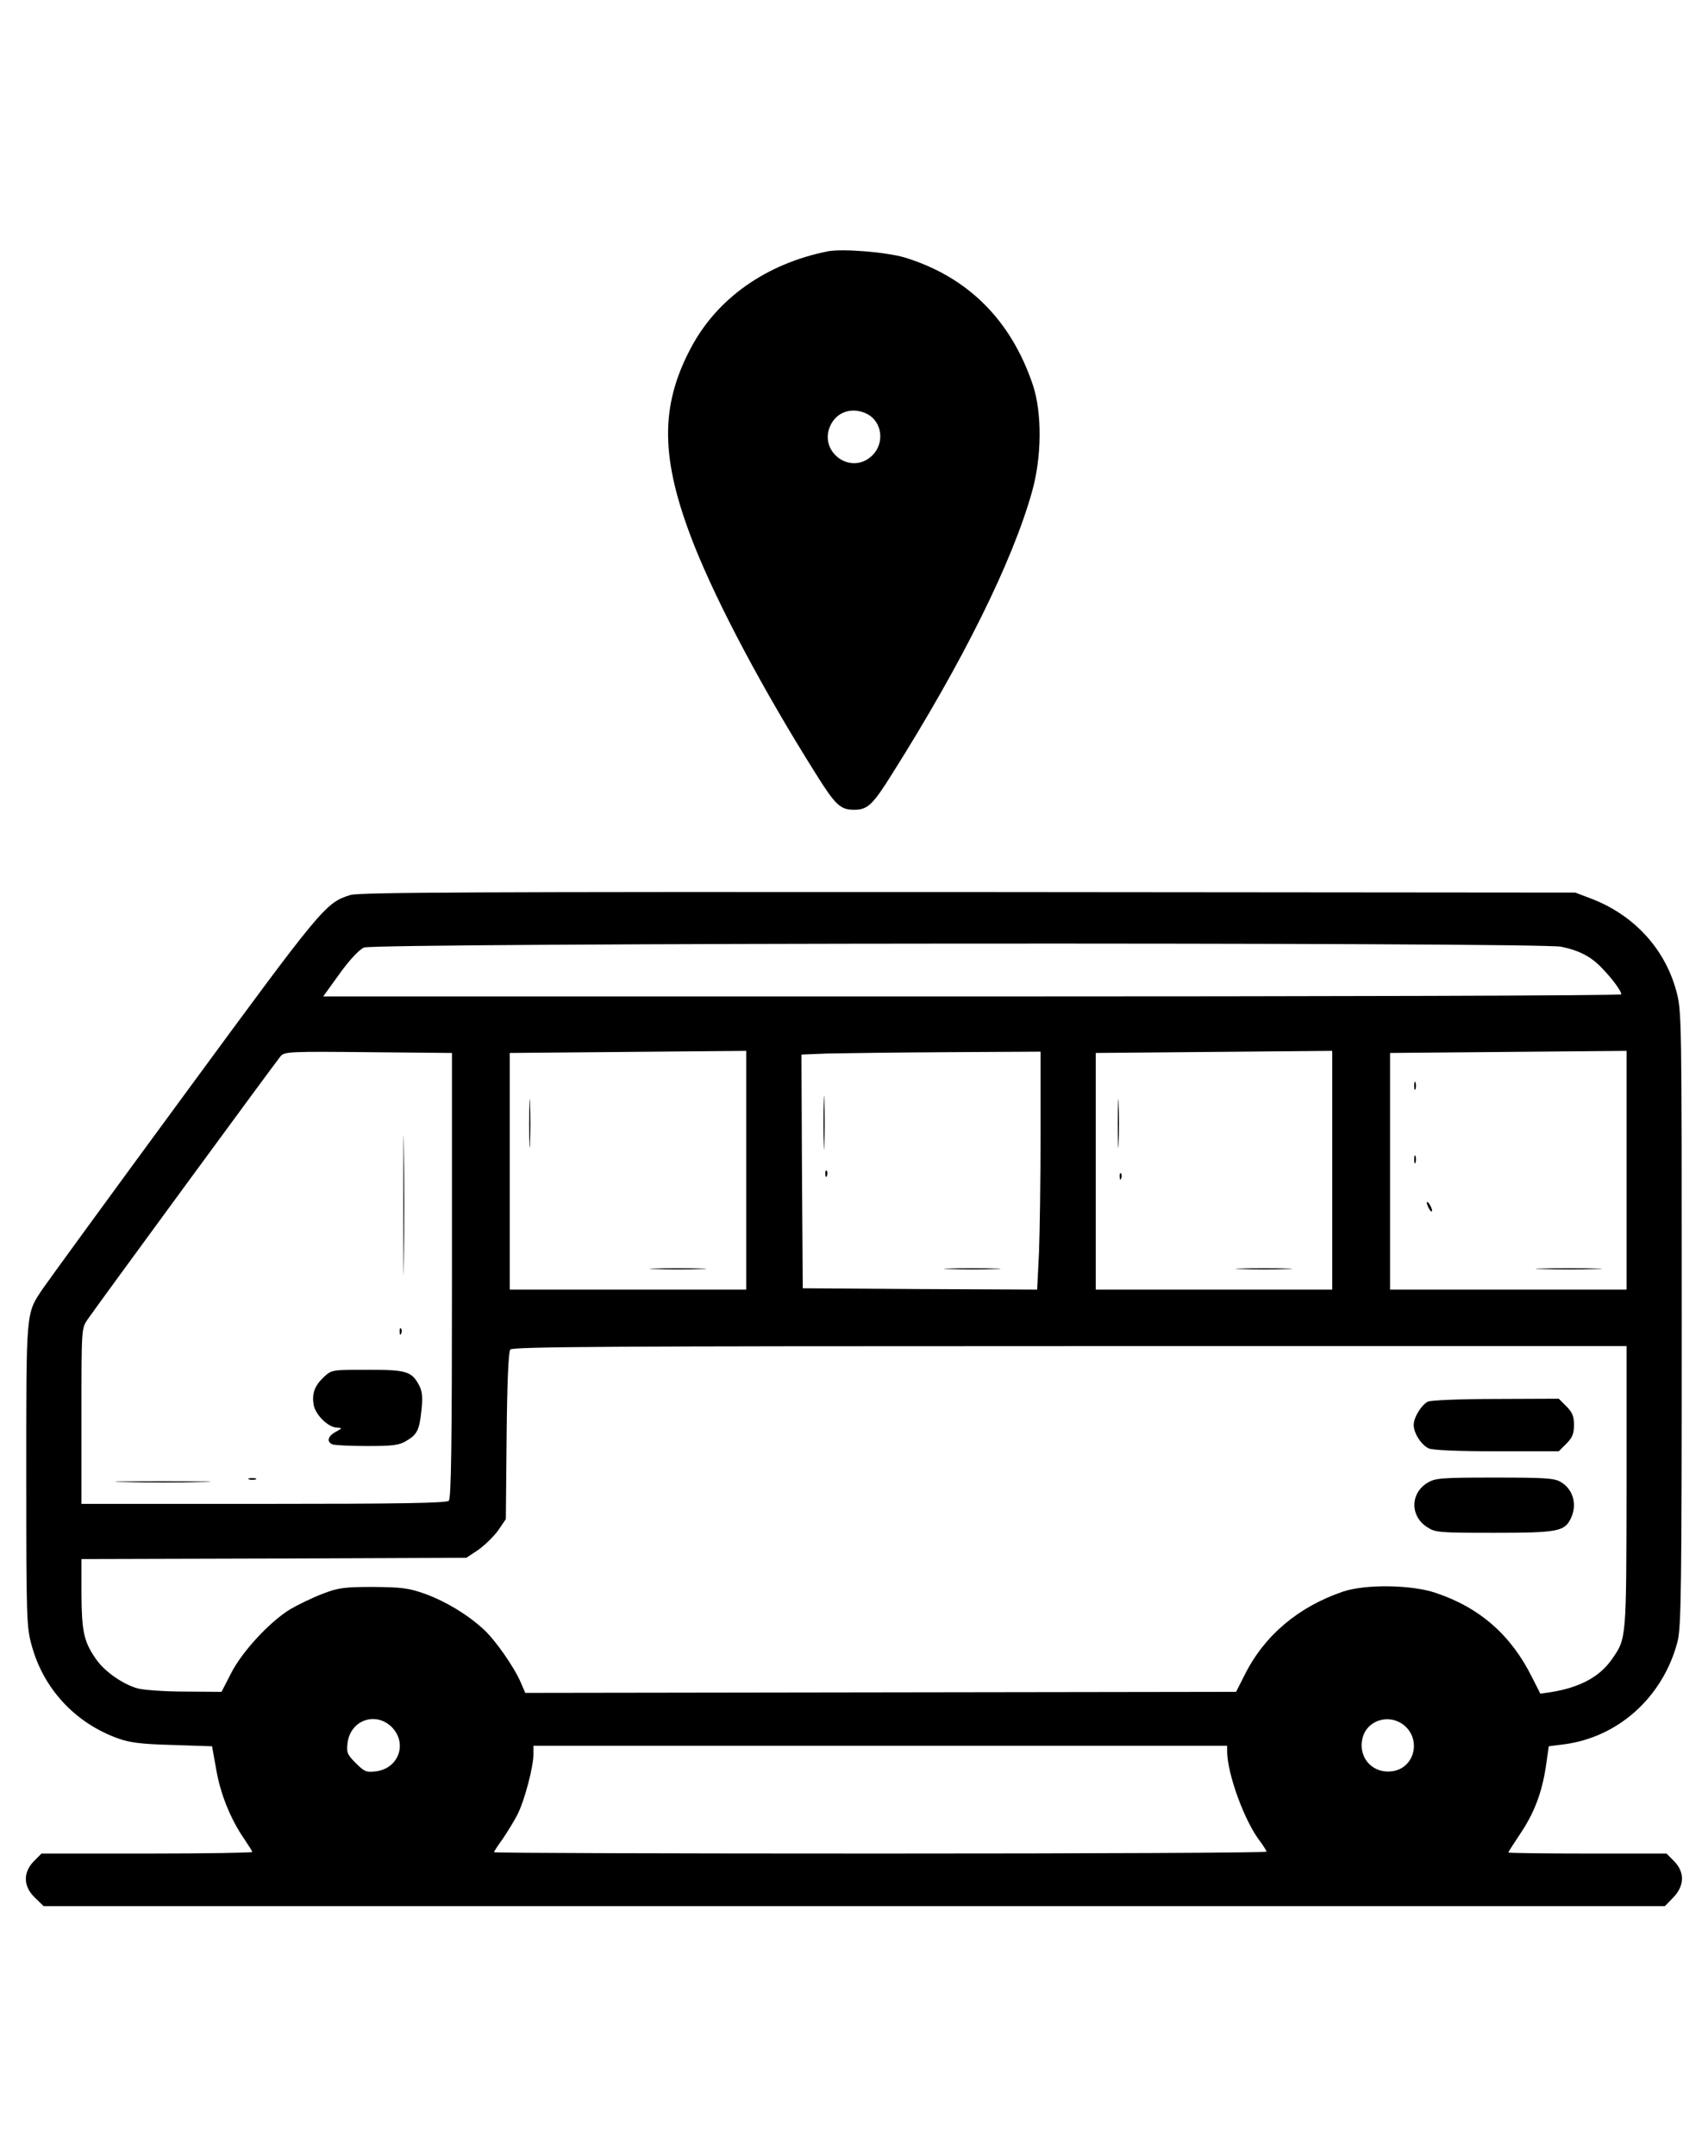 <?xml version="1.0" standalone="no"?>
<!DOCTYPE svg PUBLIC "-//W3C//DTD SVG 20010904//EN"
 "http://www.w3.org/TR/2001/REC-SVG-20010904/DTD/svg10.dtd">
<svg version="1.0" xmlns="http://www.w3.org/2000/svg"
 width="650pt" height="820pt" viewBox="0 0 650 820"
 preserveAspectRatio="xMidYMid meet">

<g transform="translate(0,820) scale(0.1,-0.1)"
fill="#000000" stroke="none">
<path d="M3150 7244 c-234 -47 -420 -178 -520 -366 -120 -225 -117 -425 11
-750 91 -229 263 -552 463 -870 75 -120 94 -138 146 -138 52 0 71 18 146 138
268 425 456 804 531 1070 38 133 39 301 4 407 -83 247 -247 411 -486 485 -69
21 -240 35 -295 24z m151 -619 c56 -30 66 -109 20 -156 -83 -83 -214 17 -157
120 27 48 84 63 137 36z"/>
<path d="M1334 4796 c-96 -30 -105 -42 -634 -762 -278 -378 -519 -709 -536
-734 -66 -98 -64 -76 -64 -711 0 -550 1 -578 21 -649 45 -164 166 -294 328
-352 43 -16 90 -22 207 -25 l151 -5 16 -89 c16 -93 54 -187 106 -263 17 -25
31 -47 31 -50 0 -3 -180 -6 -401 -6 l-401 0 -29 -29 c-42 -43 -41 -96 4 -139
l33 -32 3085 0 3085 0 32 33 c43 45 44 96 3 138 l-29 29 -301 0 c-166 0 -301
2 -301 4 0 2 20 33 44 69 55 81 84 159 99 258 l11 77 55 7 c209 26 380 180
435 391 14 55 16 194 16 1230 0 1158 0 1168 -21 1246 -44 161 -162 289 -326
351 l-58 22 -2310 2 c-1862 1 -2318 -1 -2351 -11z m4608 -197 c71 -15 116 -39
159 -86 39 -41 69 -83 69 -95 0 -5 -1112 -8 -2470 -8 l-2470 0 62 86 c38 53
75 92 93 100 40 18 4473 21 4557 3z m-4222 -1250 c0 -644 -3 -848 -12 -857 -9
-9 -179 -12 -705 -12 l-693 0 0 334 c0 332 0 333 23 367 37 54 718 982 735
1002 15 17 38 18 334 15 l318 -3 0 -846z m1120 400 l0 -454 -450 0 -450 0 0
450 0 450 450 4 450 4 0 -454z m1120 139 c0 -172 -3 -376 -6 -453 l-7 -140
-446 2 -446 3 -3 444 -2 445 102 4 c57 1 262 4 456 5 l352 2 0 -312z m1110
-139 l0 -454 -450 0 -450 0 0 450 0 450 450 4 450 4 0 -454z m1120 0 l0 -454
-450 0 -450 0 0 450 0 450 450 4 450 4 0 -454z m0 -1206 c-1 -580 0 -574 -55
-653 -47 -68 -122 -108 -232 -126 l-41 -6 -32 63 c-79 159 -198 264 -365 320
-93 32 -270 34 -355 5 -169 -58 -298 -166 -373 -316 l-33 -65 -1353 -2 -1352
-2 -16 37 c-24 58 -99 166 -144 206 -61 56 -143 105 -222 134 -63 22 -88 25
-197 26 -110 0 -133 -3 -192 -26 -37 -14 -93 -41 -124 -59 -78 -48 -183 -161
-225 -244 l-36 -70 -139 1 c-76 0 -157 6 -180 12 -57 16 -127 65 -159 112 -46
66 -54 104 -55 247 l0 133 733 2 732 3 45 30 c24 17 58 50 75 73 l30 44 3 316
c2 208 7 320 14 329 8 11 401 13 2129 13 l2119 0 0 -537z m-4699 -912 c60 -61
27 -156 -58 -168 -39 -5 -46 -2 -79 31 -33 33 -36 40 -31 79 12 85 107 118
168 58z m3860 0 c56 -56 29 -153 -47 -167 -75 -14 -134 45 -120 119 14 77 110
104 167 48z m-681 -93 c1 -86 66 -265 125 -341 14 -19 25 -37 25 -40 0 -4
-661 -7 -1470 -7 -808 0 -1470 2 -1470 5 0 3 15 26 34 52 18 27 43 67 55 91
27 52 61 182 61 229 l0 33 1320 0 1320 0 0 -22z"/>
<path d="M1535 3615 c0 -236 1 -332 2 -212 2 120 2 314 0 430 -1 117 -2 19 -2
-218z"/>
<path d="M1521 3134 c0 -11 3 -14 6 -6 3 7 2 16 -1 19 -3 4 -6 -2 -5 -13z"/>
<path d="M1232 2962 c-35 -33 -46 -63 -38 -107 8 -38 56 -85 89 -85 20 -1 20
-2 -5 -16 -31 -16 -36 -39 -12 -48 9 -3 68 -6 132 -6 98 0 122 3 149 20 41 24
49 41 57 117 5 47 3 70 -8 92 -29 55 -47 61 -197 61 -136 0 -137 0 -167 -28z"/>
<path d="M948 2573 c6 -2 18 -2 25 0 6 3 1 5 -13 5 -14 0 -19 -2 -12 -5z"/>
<path d="M472 2563 c82 -2 214 -2 295 0 82 1 15 3 -147 3 -162 0 -229 -2 -148
-3z"/>
<path d="M2014 3925 c0 -82 2 -115 3 -72 2 43 2 110 0 150 -1 40 -3 5 -3 -78z"/>
<path d="M2493 3373 c48 -2 126 -2 175 0 48 1 8 3 -88 3 -96 0 -136 -2 -87 -3z"/>
<path d="M3134 3930 c0 -91 2 -128 3 -82 2 45 2 119 0 165 -1 45 -3 8 -3 -83z"/>
<path d="M3141 3734 c0 -11 3 -14 6 -6 3 7 2 16 -1 19 -3 4 -6 -2 -5 -13z"/>
<path d="M3613 3373 c48 -2 126 -2 175 0 48 1 8 3 -88 3 -96 0 -136 -2 -87 -3z"/>
<path d="M4254 3925 c0 -82 2 -115 3 -72 2 43 2 110 0 150 -1 40 -3 5 -3 -78z"/>
<path d="M4261 3724 c0 -11 3 -14 6 -6 3 7 2 16 -1 19 -3 4 -6 -2 -5 -13z"/>
<path d="M4723 3373 c48 -2 126 -2 175 0 48 1 8 3 -88 3 -96 0 -136 -2 -87 -3z"/>
<path d="M5382 4070 c0 -14 2 -19 5 -12 2 6 2 18 0 25 -3 6 -5 1 -5 -13z"/>
<path d="M5382 3790 c0 -14 2 -19 5 -12 2 6 2 18 0 25 -3 6 -5 1 -5 -13z"/>
<path d="M5430 3625 c0 -5 5 -17 10 -25 5 -8 10 -10 10 -5 0 6 -5 17 -10 25
-5 8 -10 11 -10 5z"/>
<path d="M5868 3373 c56 -2 148 -2 205 0 56 1 10 3 -103 3 -113 0 -159 -2
-102 -3z"/>
<path d="M5434 2869 c-25 -13 -54 -60 -54 -89 0 -31 29 -76 57 -89 15 -7 111
-11 259 -11 l236 0 29 29 c23 23 29 38 29 71 0 33 -6 48 -29 71 l-29 29 -239
-1 c-138 0 -247 -5 -259 -10z"/>
<path d="M5432 2560 c-65 -40 -66 -125 -3 -167 33 -22 41 -23 258 -23 244 0
268 5 292 57 24 52 7 109 -39 136 -24 15 -61 17 -252 17 -205 0 -226 -2 -256
-20z"/>
</g>
</svg>
